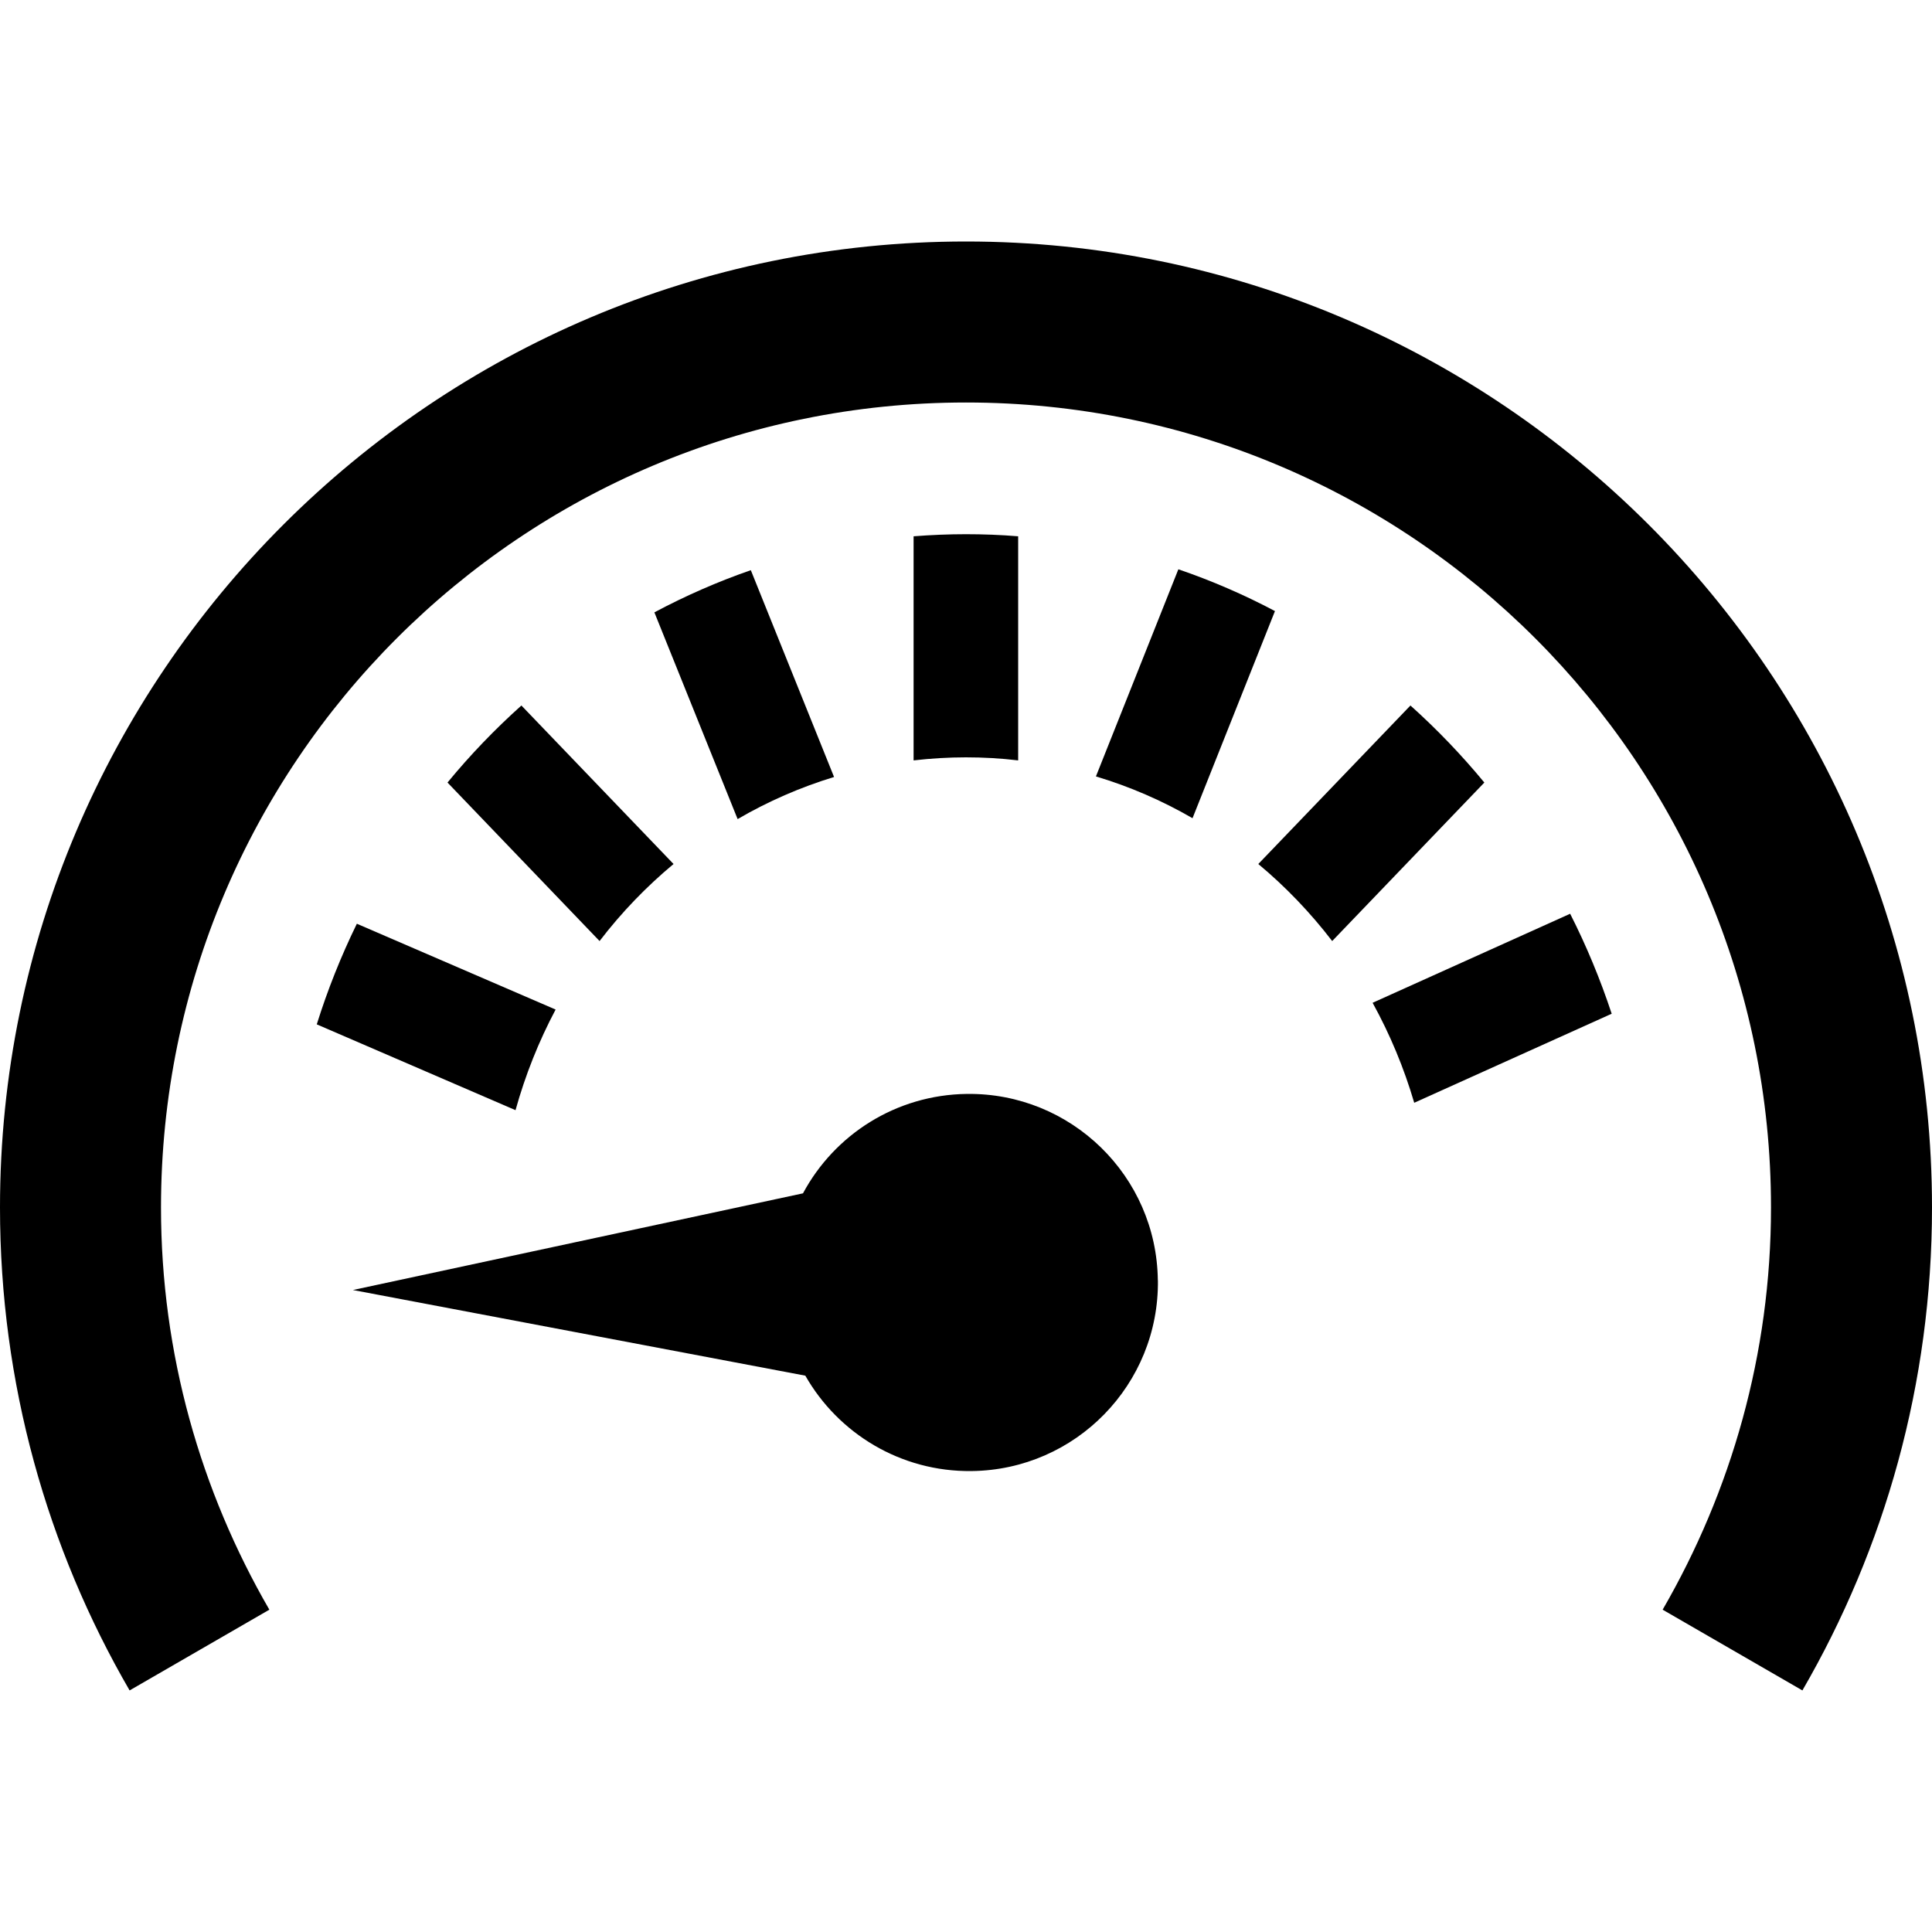 <?xml version="1.0" encoding="UTF-8" standalone="no"?>
<svg
   width="24"
   height="24"
   viewBox="0 0 24 24"
   version="1.1"
   id="svg1"
   sodipodi:docname="iconmonstr-dashboard-7.svg"
   inkscape:version="1.3.2 (091e20ef0f, 2023-11-25, custom)"
   xmlns:inkscape="http://www.inkscape.org/namespaces/inkscape"
   xmlns:sodipodi="http://sodipodi.sourceforge.net/DTD/sodipodi-0.dtd"
   xmlns="http://www.w3.org/2000/svg"
   xmlns:svg="http://www.w3.org/2000/svg">
  <defs
     id="defs1" />
  <sodipodi:namedview
     id="namedview1"
     pagecolor="#ffffff"
     bordercolor="#000000"
     borderopacity="0.25"
     inkscape:showpageshadow="2"
     inkscape:pageopacity="0.0"
     inkscape:pagecheckerboard="0"
     inkscape:deskcolor="#d1d1d1"
     inkscape:zoom="33.5"
     inkscape:cx="12.014925"
     inkscape:cy="12.925373"
     inkscape:window-width="1920"
     inkscape:window-height="1008"
     inkscape:window-x="0"
     inkscape:window-y="0"
     inkscape:window-maximized="1"
     inkscape:current-layer="svg1"
     showguides="true">
    <sodipodi:guide
       position="12.004,20.058"
       orientation="1,0"
       id="guide12"
       inkscape:locked="false" />
    <sodipodi:guide
       position="12.299,23.343"
       orientation="0,-1"
       id="guide13"
       inkscape:locked="false" />
  </sodipodi:namedview>
  <path
     d="m 24,15 c 0,2.184 -0.586,4.233 -1.61,5.999 L 20.654,19.996 C 21.505,18.525 22,16.822 22,15 22,9.477 17.523,5 12,5 6.477,5 2,9.477 2,15 c 0,1.822 0.495,3.525 1.346,4.996 L 1.61,20.999 C 0.586,19.233 0,17.184 0,15 0,8.383 5.383,3 12,3 18.617,3 24,8.383 24,15 Z"
     id="path12" />
  <path
     d="m 14.384,15.903 c 0.016,1.294 -1.02,2.356 -2.314,2.371 -0.883,0.011 -1.658,-0.469 -2.066,-1.185 L 4.384,16.025 9.975,14.824 c 0.39,-0.727 1.153,-1.224 2.036,-1.235 1.295,-0.016 2.357,1.02 2.372,2.314 z"
     id="path11" />
  <path
     d="M 12.648,6.662 C 12.429,6.644 12.211,6.636 11.999,6.636 c -0.212,0 -0.431,0.009 -0.65,0.026 v 2.784 c 0.216,-0.025 0.434,-0.038 0.65,-0.038 0.216,0 0.434,0.012 0.649,0.038 z"
     id="path10" />
  <path
     d="M 18.439,9.721 C 18.157,9.379 17.849,9.058 17.521,8.764 l -1.89,1.969 c 0.339,0.282 0.647,0.604 0.918,0.957 z"
     id="path9" />
  <path
     d="m 15.838,7.591 c -0.387,-0.205 -0.79,-0.379 -1.2,-0.519 l -1.024,2.573 c 0.417,0.125 0.82,0.299 1.2,0.519 z"
     id="path8" />
  <path
     d="m 6.404,13.791 c 0.121,-0.435 0.288,-0.854 0.498,-1.25 L 4.433,11.475 c -0.197,0.403 -0.364,0.822 -0.498,1.25 z"
     id="path7" />
  <path
     d="M 9.163,10.175 C 9.542,9.954 9.944,9.779 10.361,9.652 L 9.327,7.083 C 8.917,7.225 8.515,7.401 8.129,7.607 Z"
     id="path6" />
  <path
     d="m 7.448,11.69 c 0.271,-0.354 0.58,-0.675 0.919,-0.957 L 6.477,8.764 C 6.149,9.058 5.84,9.379 5.559,9.721 Z"
     id="path5" />
  <path
     d="M 20.021,12.593 C 19.88,12.166 19.707,11.749 19.505,11.351 l -2.454,1.106 c 0.217,0.394 0.39,0.81 0.517,1.242 z"
     id="path1" />
  <g
     inkscape:groupmode="layer"
     id="layer2"
     inkscape:label="Layer 1" />
</svg>
